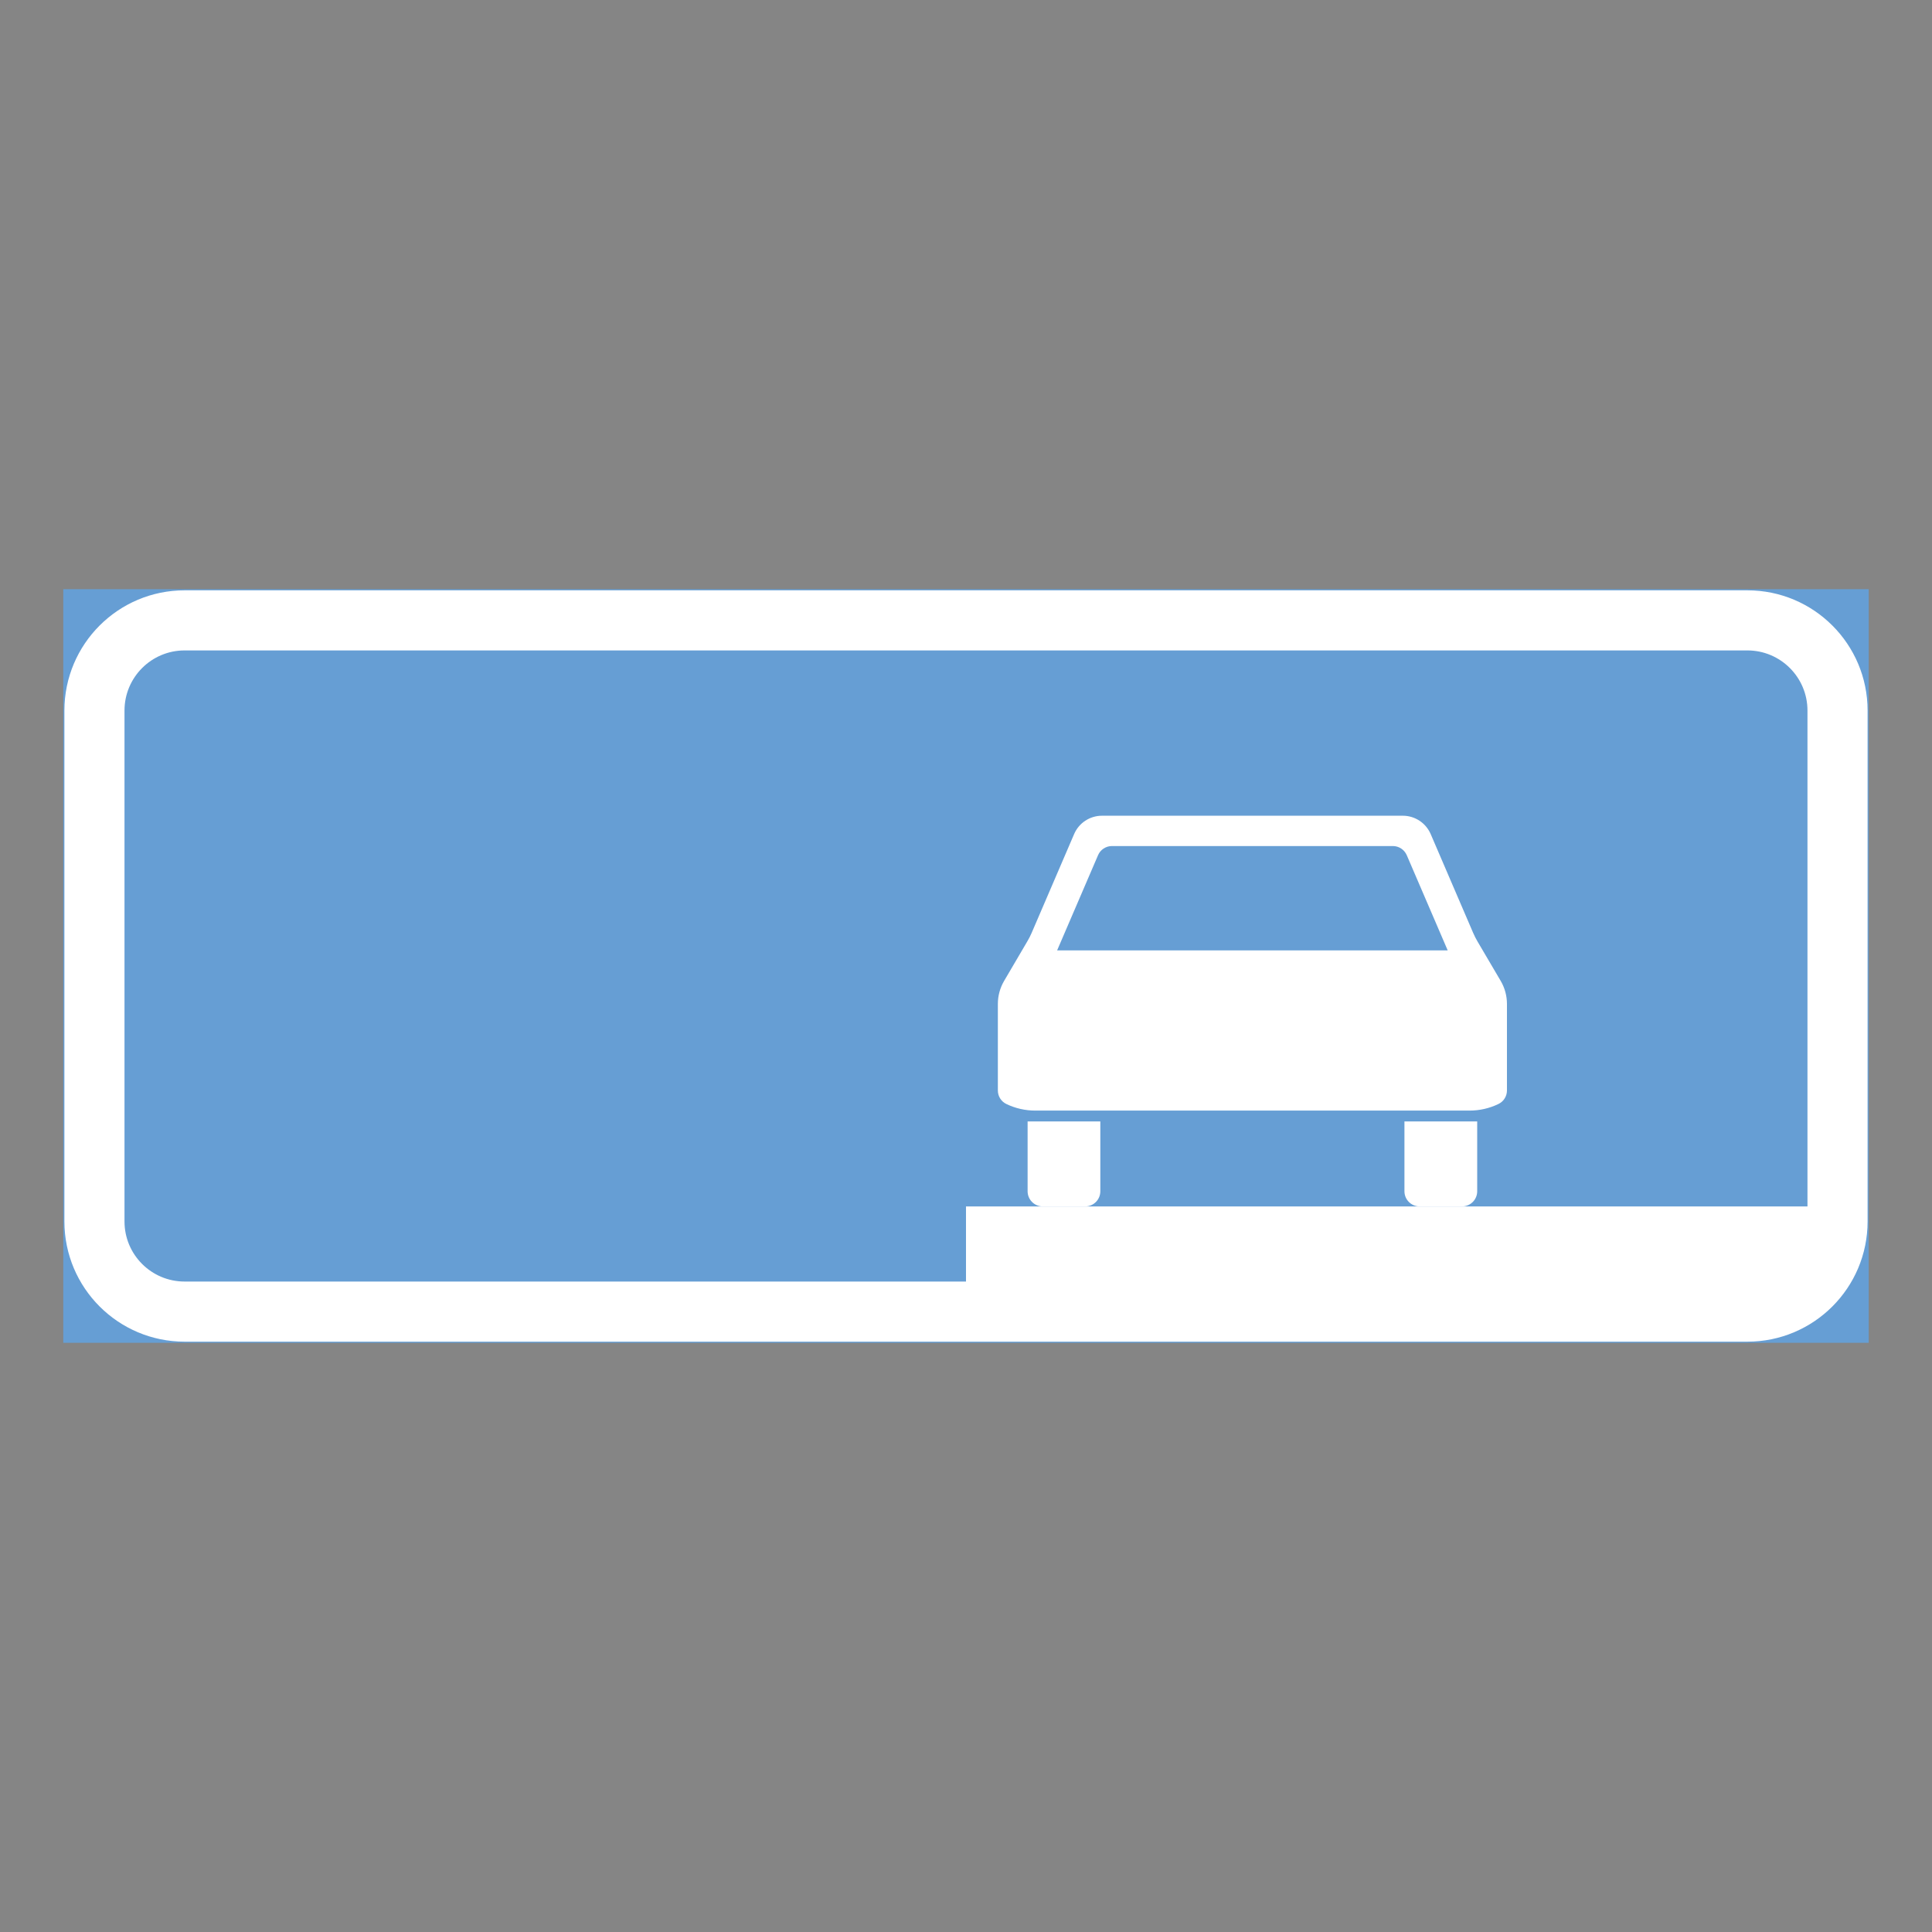 <ns0:svg xmlns:ns0="http://www.w3.org/2000/svg" version="1.1" id="Layer_1" x="0px" y="0px" width="425.197px" height="425.196px" viewBox="0 0 425.197 425.196" style="enable-background:new 0 0 425.197 425.196;" xml:space="preserve" opacity="0.6">
<ns0:rect x="0" y="0" width="425.197" height="425.196" fill="#333333" stroke="none"/>
<ns0:g id="LWPOLYLINE">
	
		<ns0:rect x="14.174" y="129.92" style="fill:#005EB8;stroke:#005EB8;stroke-width:0.5;stroke-miterlimit:10;" width="396.849" height="165.356" />
</ns0:g>
<ns0:g id="LWPOLYLINE_8_">
	<ns0:path style="fill:#FFFFFF;" d="M40.627,129.92h343.941c14.608,0,26.454,11.846,26.454,26.459v112.439   c0,14.612-11.846,26.458-26.454,26.458H40.627c-14.608,0-26.453-11.846-26.453-26.458V156.379   C14.174,141.766,26.019,129.92,40.627,129.92z" />
</ns0:g>
<ns0:g id="LWPOLYLINE_9_">
	<ns0:path style="fill:#005EB8;" d="M212.597,265.513h185.194V156.379c0-7.305-5.919-13.232-13.223-13.232H40.627   c-7.304,0-13.227,5.928-13.227,13.232v112.439c0,7.309,5.923,13.227,13.227,13.227h171.97V265.513z" />
</ns0:g>
<ns0:g id="LWPOLYLINE_10_">
	<ns0:path style="fill:#FFFFFF;" d="M309.092,262.175c0,1.842,1.496,3.338,3.338,3.338h9.337c1.843,0,3.338-1.496,3.338-3.338V246.81   h-16.013V262.175" />
</ns0:g>
<ns0:g id="LWPOLYLINE_11_">
	<ns0:path style="fill:#FFFFFF;" d="M308.737,179.526c2.663,0,5.07,1.587,6.128,4.035l9.355,21.763c0.273,0.638,0.593,1.258,0.939,1.855   l5.116,8.699c0.902,1.541,1.377,3.287,1.377,5.07v19.049c0,1.268-0.729,2.426-1.879,2.973c-1.979,0.957-4.149,1.45-6.355,1.45   h-95.574c-2.207,0-4.377-0.493-6.365-1.45c-1.14-0.547-1.869-1.705-1.869-2.973v-19.049c0-1.783,0.474-3.529,1.377-5.07   l5.106-8.699c0.355-0.598,0.675-1.218,0.948-1.855l9.355-21.763c1.049-2.448,3.466-4.035,6.128-4.035H308.737z" />
</ns0:g>
<ns0:g id="LWPOLYLINE_12_">
	<ns0:path style="fill:#FFFFFF;" d="M242.161,262.175c0,1.842-1.486,3.338-3.329,3.338h-9.337c-1.842,0-3.338-1.496-3.338-3.338V246.81   h16.004V262.175" />
</ns0:g>
<ns0:g id="LWPOLYLINE_15_">
	<ns0:path style="fill:#005EB8;" d="M306.54,186.197c1.331,0,2.534,0.793,3.063,2.015l9.01,20.955H232.65l9.009-20.955   c0.521-1.222,1.732-2.015,3.064-2.015H306.54z" />
</ns0:g>
</ns0:svg>